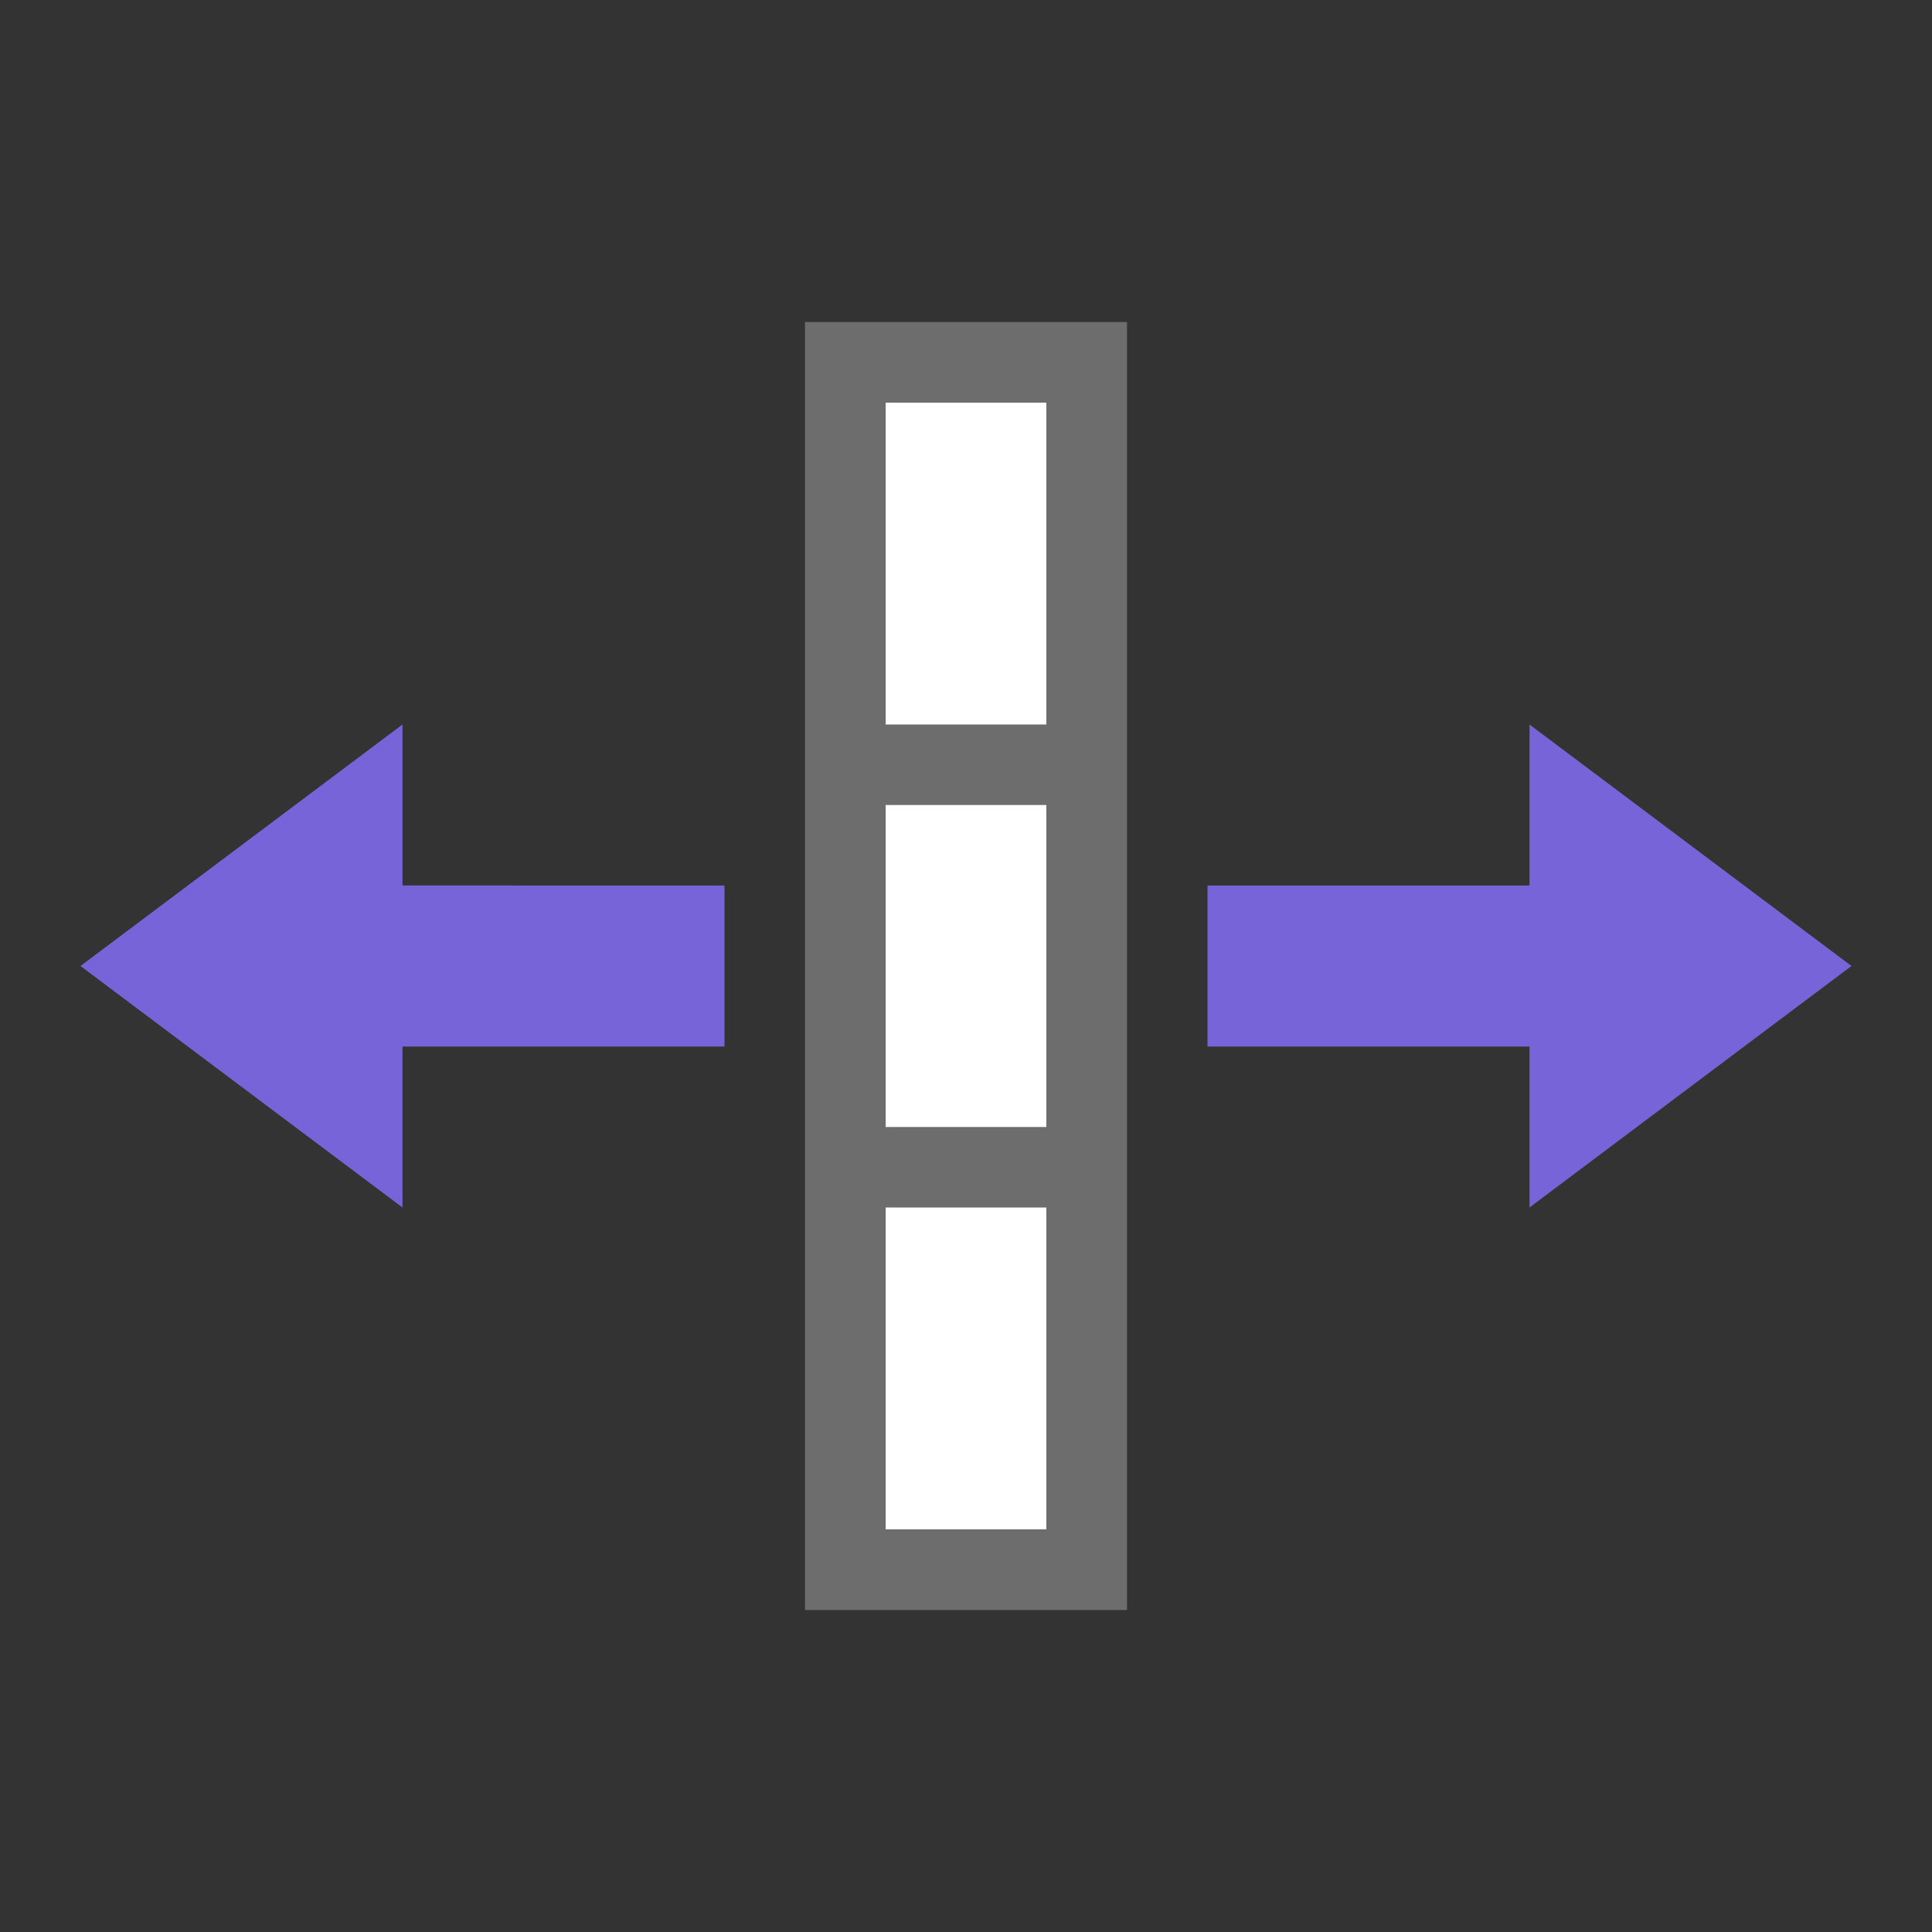 <svg xmlns="http://www.w3.org/2000/svg" viewBox="0 0 24 24"><rect x="0" y="0" width="24" height="24" fill="#333333" stroke="none"/><path style="fill:#7764D8;fill-opacity:1;stroke:none;stroke-width:1px;stroke-linecap:butt;stroke-linejoin:miter;stroke-opacity:1" d="m23 12-4 3v-2h-4v-2h4V9z"/><path style="fill:#fff;fill-opacity:1;stroke:none;stroke-width:2;stroke-linejoin:round;stroke-miterlimit:4;stroke-dasharray:none" transform="rotate(90)" d="M5-13h14v2H5z"/><path style="fill:#6d6d6d;fill-opacity:1" d="M14 4h-4v16h4V10zm-3 1h2v4h-2zm2 5v4h-2v-4zm-2 5h2v4h-2z"/><path d="m1 12 4 3v-2h4v-2H5V9z" style="fill:#7764D8;fill-opacity:1;stroke:none;stroke-width:1px;stroke-linecap:butt;stroke-linejoin:miter;stroke-opacity:1"/></svg>
